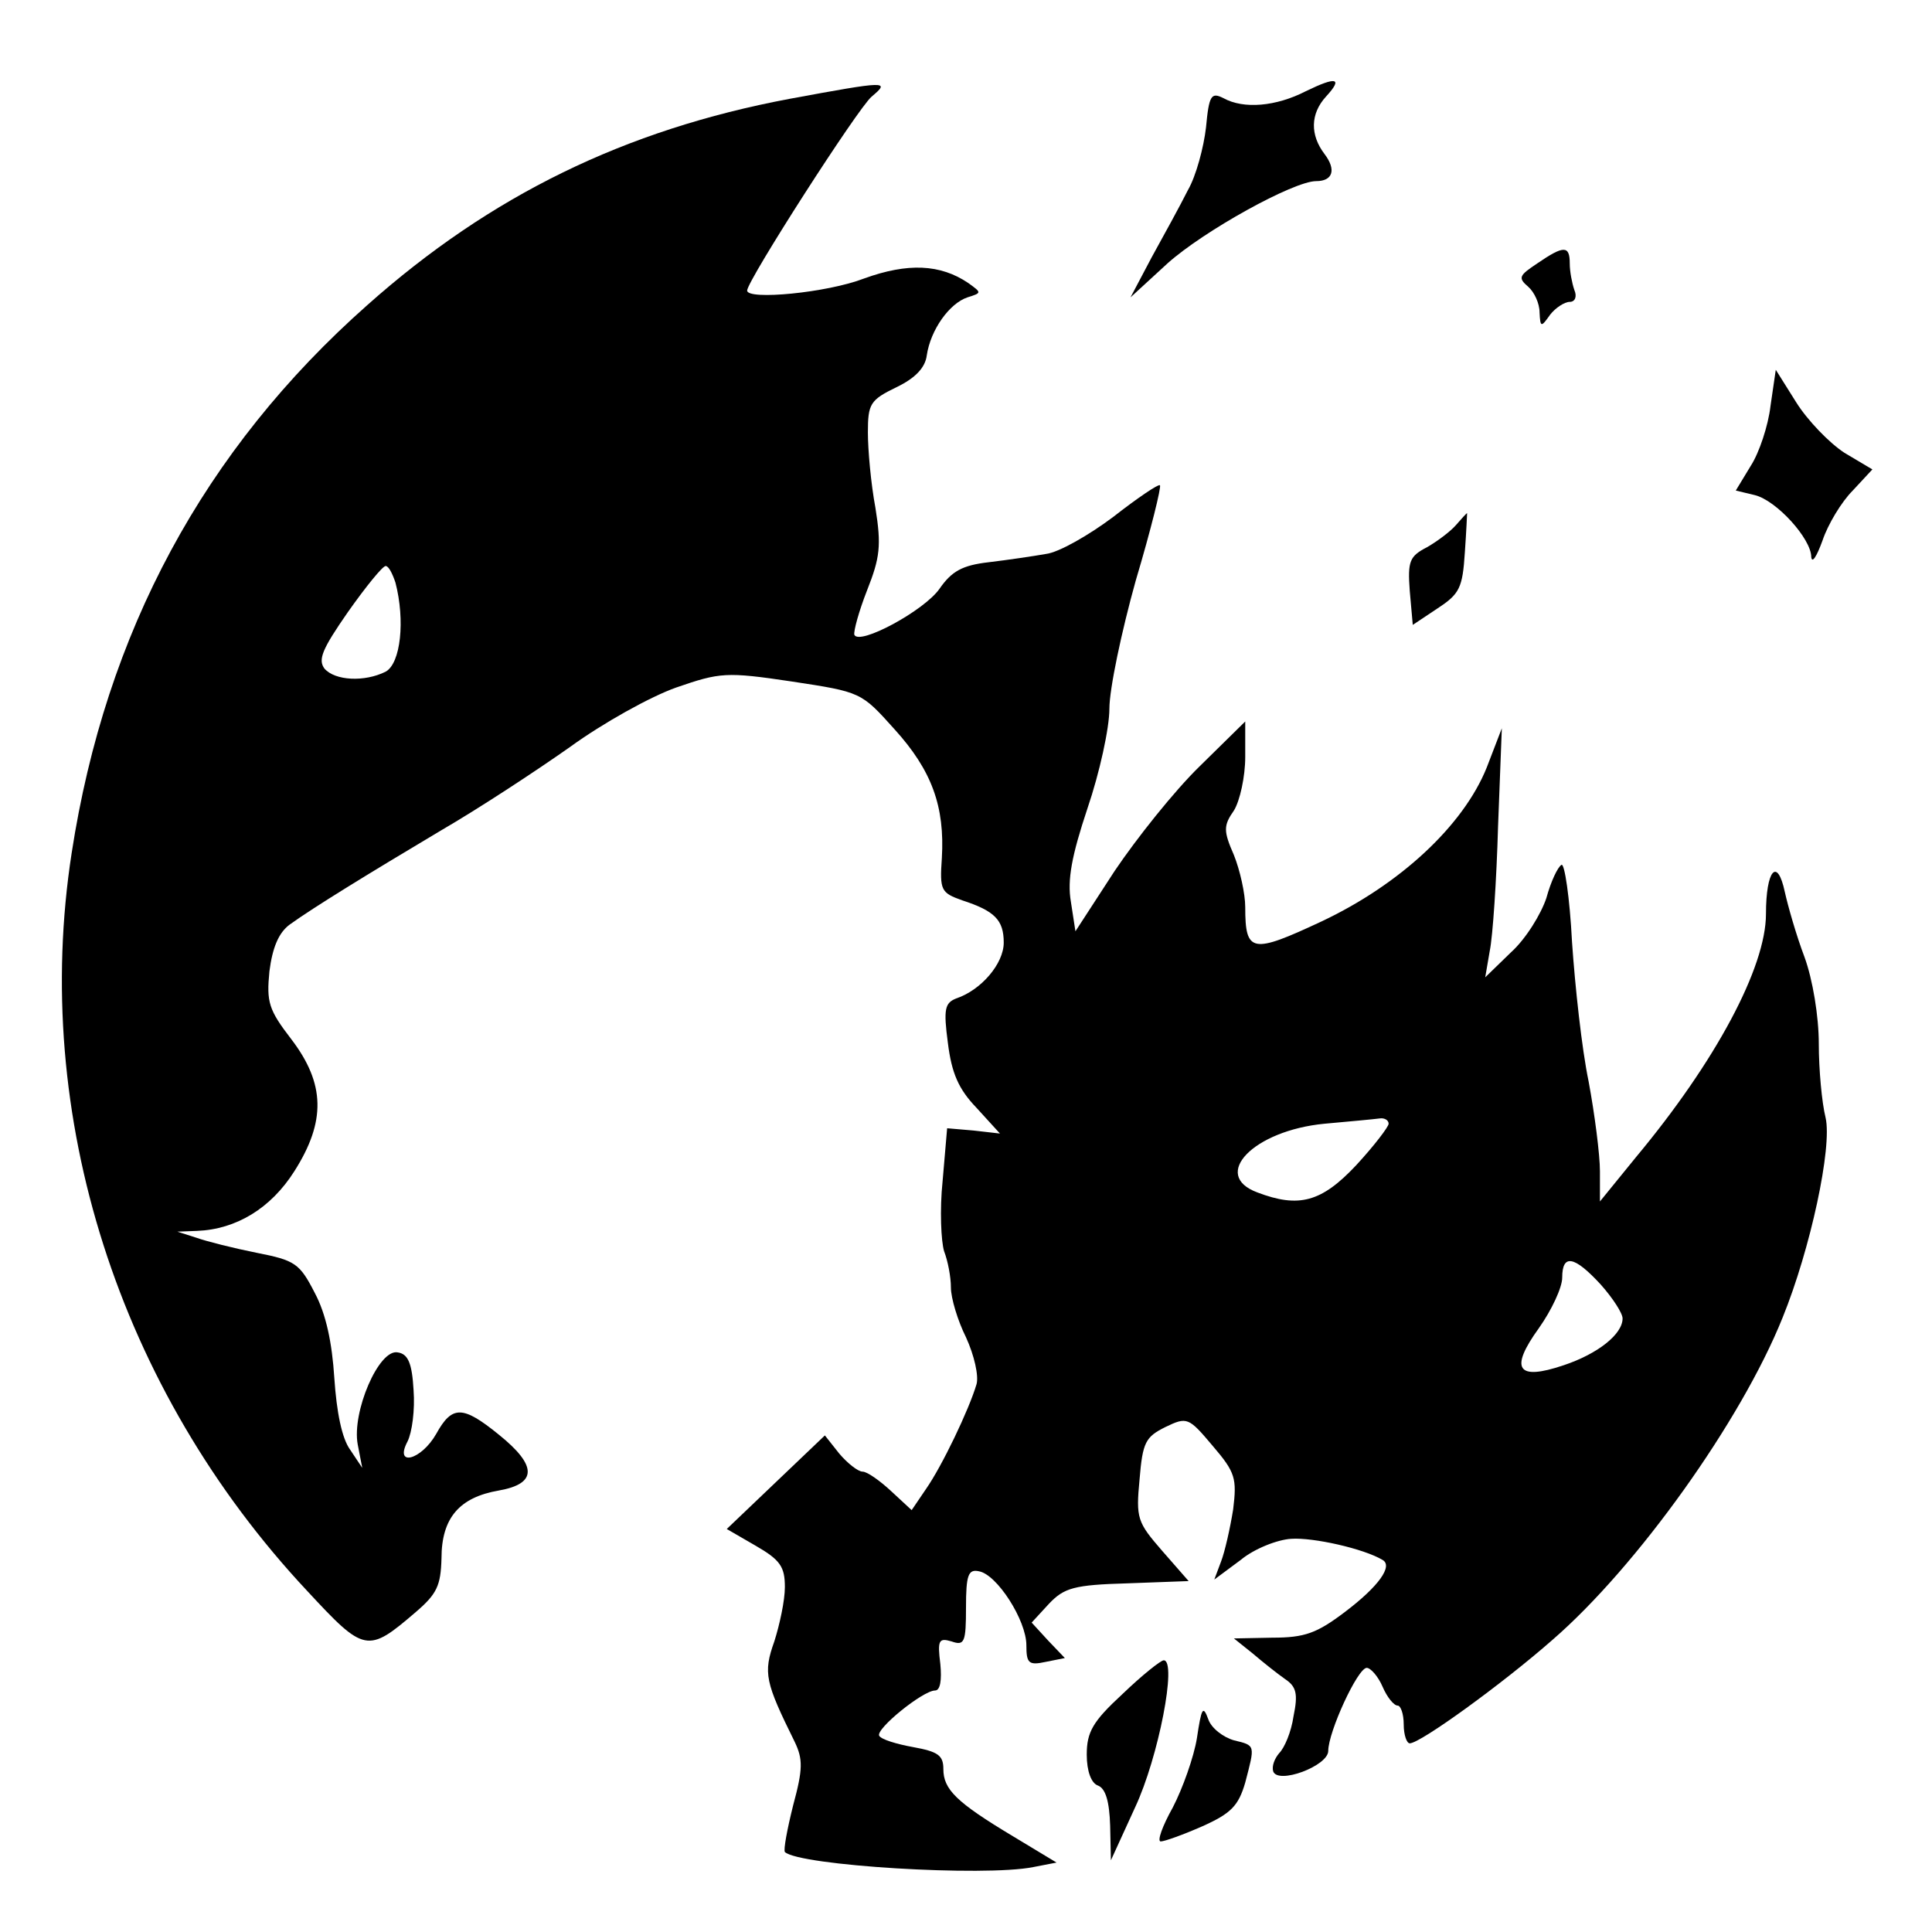 <?xml version="1.0" standalone="no"?>
<!DOCTYPE svg PUBLIC "-//W3C//DTD SVG 20010904//EN"
 "http://www.w3.org/TR/2001/REC-SVG-20010904/DTD/svg10.dtd">
<svg version="1.0" xmlns="http://www.w3.org/2000/svg"
 width="256pt" height="256pt" viewBox="0 0 256 256"
 preserveAspectRatio="xMidYMid meet">
<g transform="translate(0,256) scale(0.1,-0.1)"
fill="#000000" stroke="none">
<path d="M1730 2439 c-39 -20 -82 -24 -109 -9 -16 8 -19 4 -23 -39 -3 -26 -13
-64 -24 -83 -10 -20 -32 -60 -48 -89 l-28 -53 49 45 c48 43 167 109 197 109
22 0 27 15 11 36 -19 25 -19 53 2 76 23 25 14 27 -27 7z"/>
<path d="M1046 2429 c-218 -41 -396 -128 -559 -273 -217 -192 -347 -434 -392
-726 -54 -348 62 -711 312 -978 76 -82 80 -83 144 -28 28 24 33 35 34 71 0 54
24 81 76 90 51 9 51 33 0 74 -48 39 -62 39 -83 1 -20 -35 -56 -44 -38 -10 6
12 10 42 8 68 -2 35 -7 48 -21 50 -25 5 -61 -79 -53 -122 l6 -31 -16 24 c-11
15 -18 50 -21 95 -3 47 -11 85 -26 113 -20 39 -26 43 -77 53 -30 6 -66 15 -80
20 l-25 8 26 1 c52 2 98 30 129 79 42 66 41 116 -4 175 -30 39 -33 49 -29 90
4 31 12 51 27 62 32 23 102 66 201 125 50 29 126 79 170 110 44 32 107 67 141
79 58 20 66 21 153 8 92 -14 92 -14 136 -63 50 -55 67 -103 63 -171 -3 -43 -1
-46 27 -56 43 -14 55 -26 55 -56 0 -28 -30 -63 -63 -74 -15 -6 -17 -14 -11
-59 5 -40 14 -61 38 -86 l31 -34 -35 4 -35 3 -6 -70 c-4 -38 -2 -80 2 -93 5
-13 9 -34 9 -48 0 -14 9 -44 20 -66 11 -24 17 -51 14 -62 -10 -34 -46 -109
-67 -139 l-19 -28 -27 25 c-15 14 -32 26 -38 26 -6 0 -20 11 -31 24 l-19 24
-65 -62 -65 -62 38 -22 c33 -19 39 -28 39 -55 0 -18 -7 -50 -14 -72 -15 -42
-12 -54 27 -133 11 -23 11 -36 -2 -84 -8 -32 -13 -59 -11 -62 19 -18 264 -33
329 -20 l31 6 -58 35 c-75 45 -92 62 -92 89 0 18 -7 23 -40 29 -22 4 -42 10
-45 15 -5 9 58 60 74 60 7 0 9 14 7 35 -4 32 -2 35 15 30 17 -6 19 -1 19 45 0
43 3 51 17 48 24 -4 63 -65 63 -98 0 -24 3 -27 26 -22 l25 5 -22 23 -22 24 23
25 c20 21 33 25 104 27 l81 3 -35 40 c-33 38 -35 43 -30 95 4 49 8 56 34 69
29 14 31 13 63 -25 30 -35 32 -43 27 -84 -4 -25 -11 -56 -16 -69 l-9 -24 35
26 c18 15 49 27 67 28 29 2 96 -13 121 -28 14 -8 -5 -35 -50 -69 -37 -28 -53
-34 -96 -34 l-51 -1 25 -20 c14 -12 33 -27 43 -34 15 -10 17 -20 11 -49 -3
-21 -12 -42 -19 -49 -6 -7 -10 -17 -8 -24 6 -18 73 7 73 27 0 25 39 110 51
110 5 0 15 -11 21 -25 6 -14 15 -25 20 -25 4 0 8 -11 8 -25 0 -14 4 -25 8 -25
14 0 123 79 189 137 112 97 250 290 305 427 37 91 66 226 57 265 -5 20 -9 64
-9 98 0 36 -8 85 -19 115 -11 29 -22 68 -26 86 -10 47 -25 29 -25 -29 0 -71
-67 -196 -172 -322 l-48 -59 0 40 c0 22 -7 76 -15 119 -9 43 -18 126 -22 185
-3 59 -10 105 -14 102 -5 -3 -14 -22 -20 -44 -7 -21 -27 -54 -47 -72 l-34 -33
6 35 c4 19 9 94 11 165 l5 130 -20 -52 c-31 -77 -115 -155 -219 -204 -92 -43
-101 -42 -101 19 0 18 -7 49 -15 69 -14 32 -14 39 0 59 8 13 15 45 15 71 l0
47 -60 -59 c-34 -33 -84 -96 -113 -139 l-52 -80 -6 39 c-5 29 1 61 22 124 16
47 29 106 29 132 0 26 16 102 35 170 20 67 34 124 32 126 -2 2 -30 -17 -62
-42 -32 -24 -72 -47 -89 -49 -17 -3 -51 -8 -76 -11 -35 -4 -49 -12 -65 -35
-20 -29 -107 -76 -113 -61 -1 5 6 31 17 59 17 43 19 59 11 109 -6 32 -10 77
-10 100 0 38 3 43 38 60 25 12 38 26 40 42 5 34 30 69 54 77 19 6 19 6 1 19
-37 25 -80 27 -138 6 -49 -19 -155 -29 -155 -16 0 13 147 242 165 257 25 21
21 21 -109 -3z m-522 -641 c13 -50 7 -107 -13 -118 -28 -14 -67 -12 -81 4 -9
12 -3 26 31 75 24 34 46 61 50 61 4 0 9 -10 13 -22z m1316 -717 c0 -4 -19 -29
-43 -55 -46 -49 -76 -57 -131 -36 -62 23 -5 82 89 91 33 3 66 6 73 7 6 1 12
-2 12 -7z m281 -213 c16 -18 29 -38 29 -45 0 -21 -33 -47 -78 -62 -62 -21 -72
-5 -33 49 17 24 31 54 31 67 0 32 16 29 51 -9z"/>
<path d="M2037 2211 c-24 -16 -26 -19 -12 -31 8 -7 15 -22 15 -34 1 -20 2 -20
14 -3 7 9 19 17 26 17 7 0 10 7 6 16 -3 9 -6 24 -6 35 0 24 -8 24 -43 0z"/>
<path d="M2346 2022 c-3 -26 -15 -62 -26 -79 l-20 -33 25 -6 c29 -7 75 -58 75
-82 1 -9 7 0 15 22 7 21 25 51 40 66 l26 28 -37 22 c-20 13 -49 43 -64 67
l-27 43 -7 -48z"/>
<path d="M1929 1864 c-7 -8 -24 -21 -38 -29 -23 -12 -26 -18 -23 -58 l4 -45
33 22 c29 19 33 27 36 74 2 28 3 52 3 52 -1 0 -7 -7 -15 -16z"/>
<path d="M1487 315 c-39 -36 -47 -50 -47 -80 0 -22 6 -38 15 -41 10 -4 15 -21
16 -53 l1 -46 32 70 c31 66 56 195 38 195 -4 0 -29 -20 -55 -45z"/>
<path d="M1586 257 c-4 -25 -19 -67 -32 -92 -14 -25 -21 -45 -16 -45 5 0 30 9
55 20 38 17 48 27 57 58 13 50 14 49 -15 56 -14 4 -30 16 -34 28 -7 19 -9 15
-15 -25z"/>
</g>
</svg>
